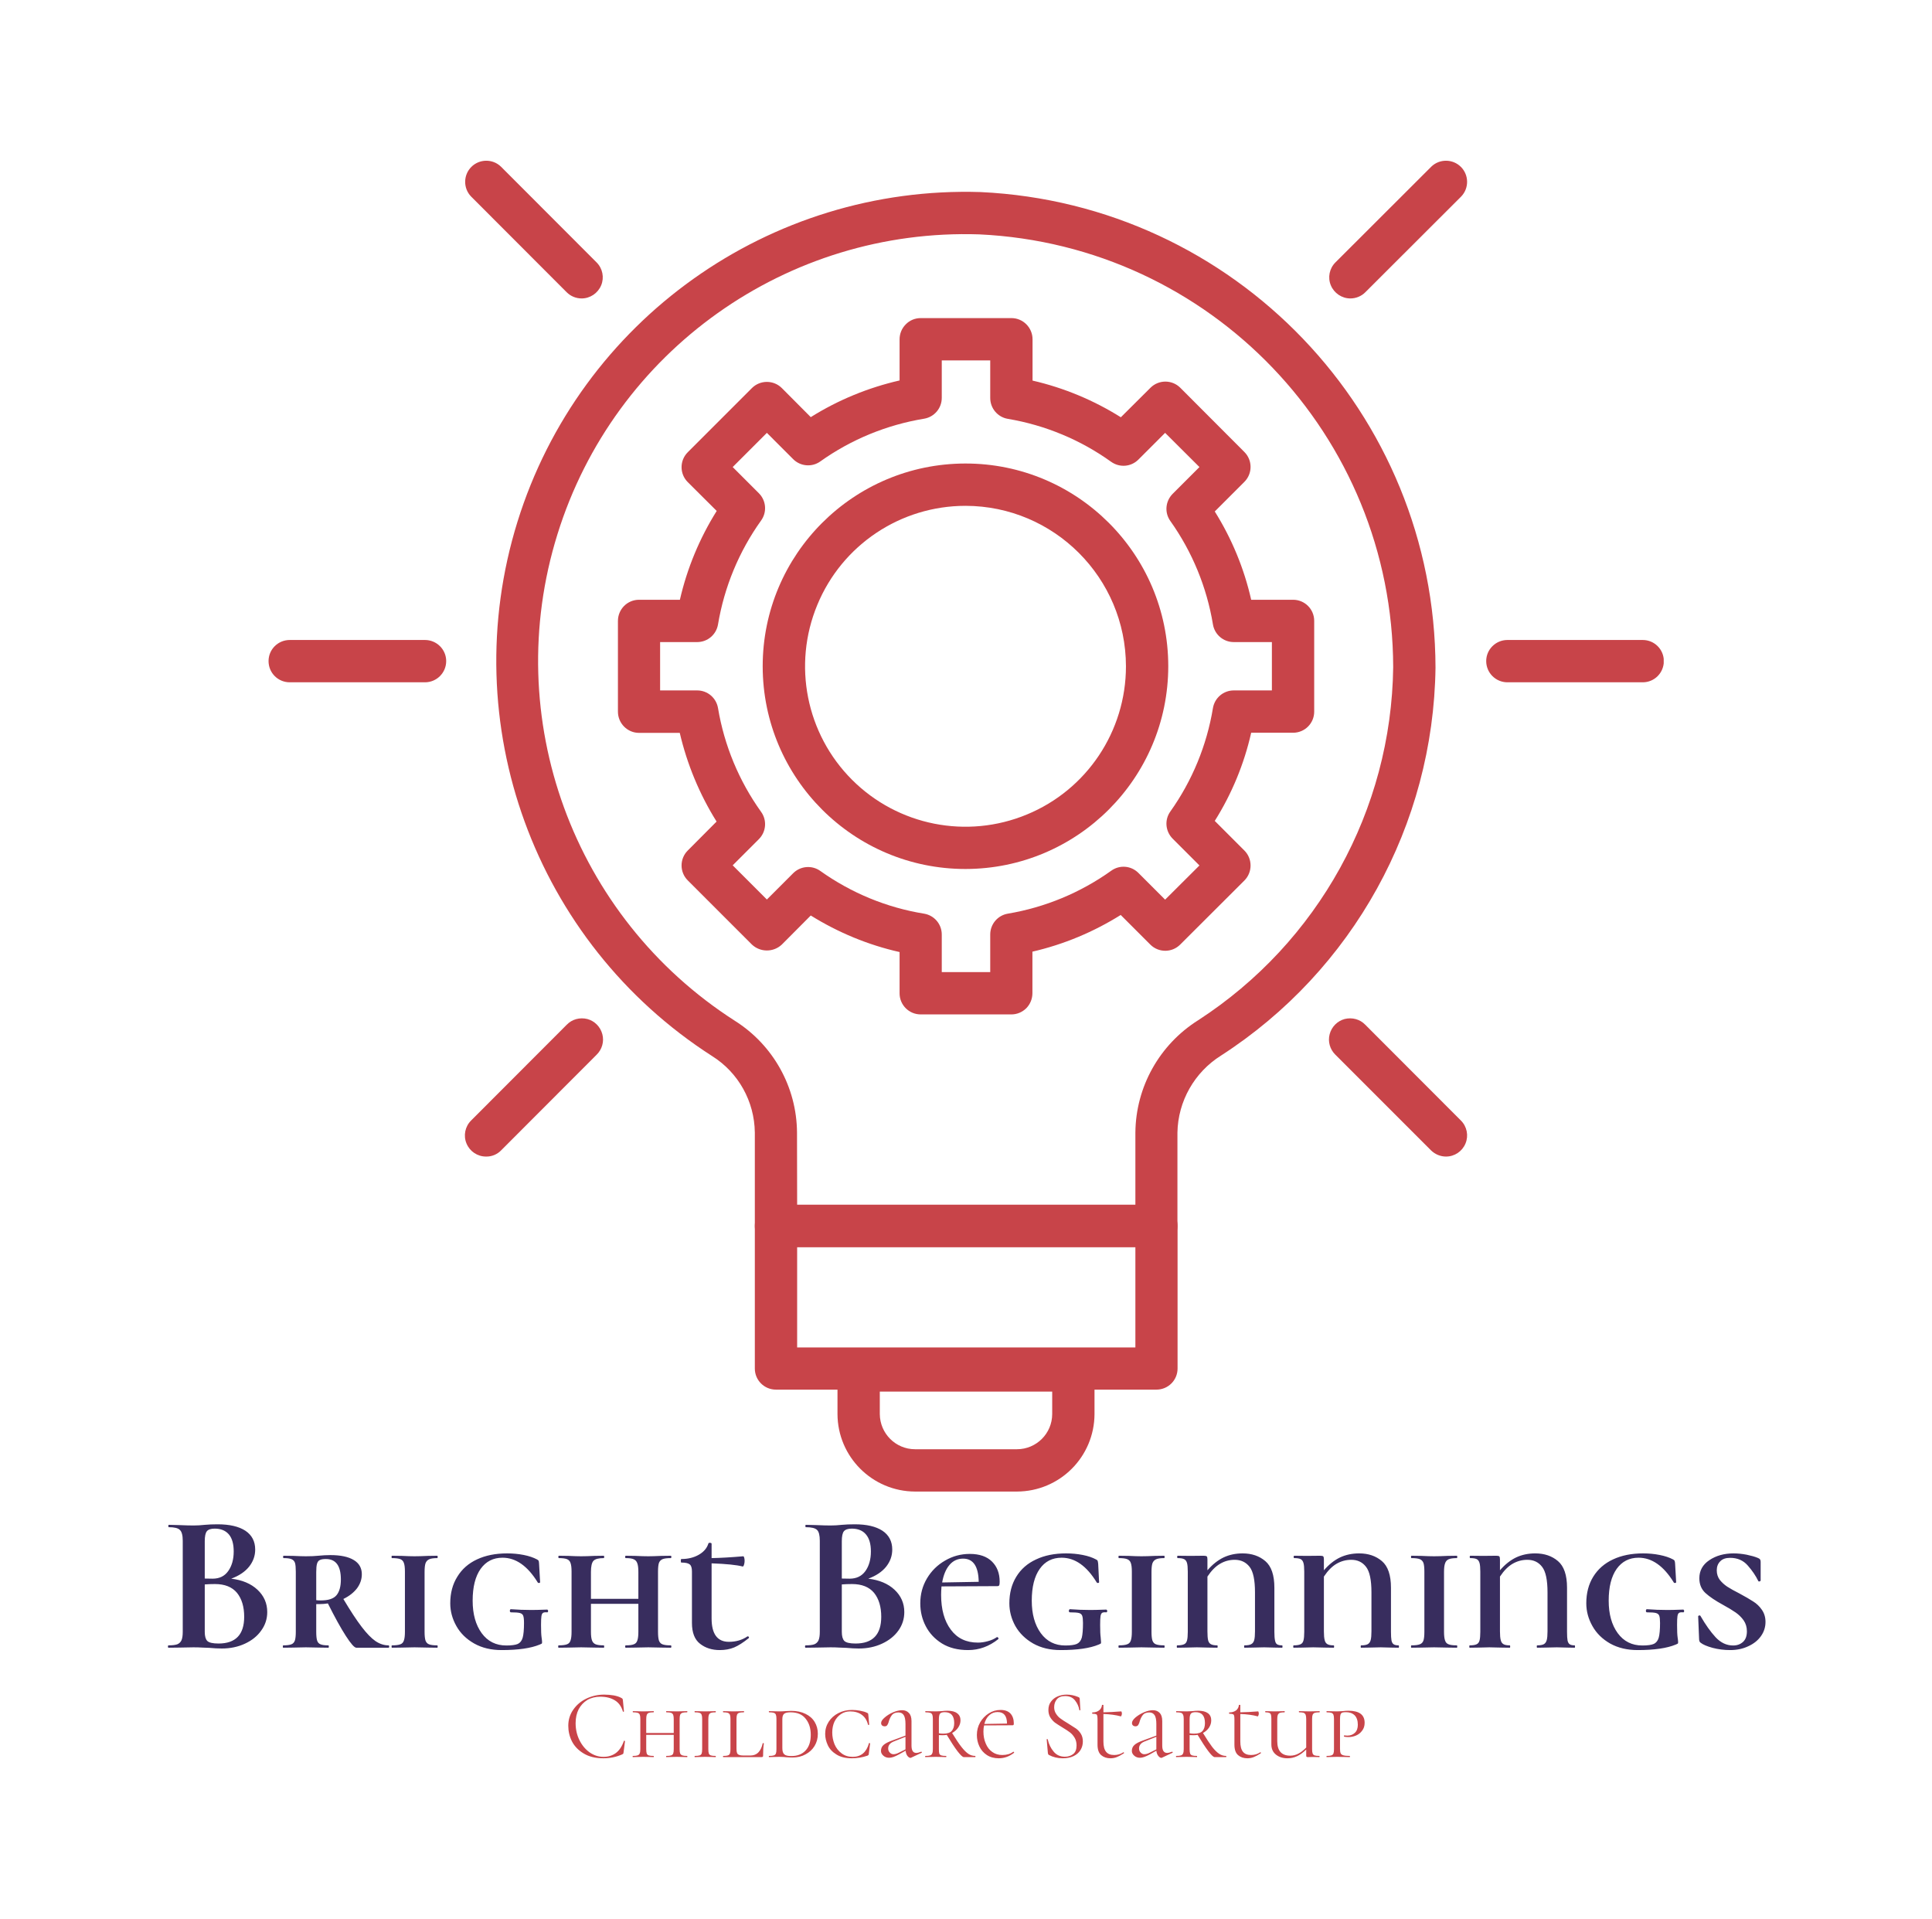 <svg xmlns="http://www.w3.org/2000/svg" version="1.1" xmlns:xlink="http://www.w3.org/1999/xlink" xmlns:svgjs="http://svgjs.dev/svgjs" viewBox="0 0 14.748 14.645"><g transform="matrix(1,0,0,1,1.225,11.635)"><g><path d=" M 0.74 0.499 Q 0.815 0.569 0.815 0.67 Q 0.815 0.748 0.769 0.811 Q 0.725 0.874 0.645 0.911 Q 0.566 0.948 0.468 0.948 Q 0.426 0.948 0.372 0.943 Q 0.351 0.942 0.32 0.941 Q 0.289 0.939 0.252 0.939 L 0.143 0.941 Q 0.113 0.942 0.061 0.942 Q 0.057 0.942 0.057 0.933 Q 0.057 0.924 0.061 0.924 Q 0.105 0.924 0.128 0.916 Q 0.15 0.907 0.16 0.886 Q 0.17 0.864 0.17 0.821 L 0.17 0.126 Q 0.17 0.063 0.148 0.043 Q 0.128 0.022 0.063 0.022 Q 0.06 0.022 0.06 0.013 Q 0.06 0.004 0.063 0.004 L 0.143 0.006 Q 0.211 0.009 0.252 0.009 Q 0.294 0.009 0.339 0.004 Q 0.354 0.003 0.384 0.001 Q 0.414 -1.1102230246251565e-16 0.436 -1.1102230246251565e-16 Q 0.573 -1.1102230246251565e-16 0.648 0.049 Q 0.723 0.099 0.723 0.193 Q 0.723 0.265 0.676 0.324 Q 0.629 0.382 0.54 0.415 Q 0.666 0.43 0.74 0.499 M 0.354 0.053 Q 0.338 0.073 0.338 0.129 L 0.338 0.414 L 0.398 0.415 Q 0.476 0.415 0.517 0.357 Q 0.559 0.298 0.559 0.207 Q 0.559 0.121 0.522 0.077 Q 0.484 0.033 0.414 0.033 Q 0.37 0.033 0.354 0.053 M 0.639 0.706 Q 0.639 0.591 0.584 0.523 Q 0.528 0.456 0.416 0.456 Q 0.372 0.456 0.338 0.459 L 0.338 0.821 Q 0.338 0.87 0.357 0.89 Q 0.377 0.91 0.443 0.91 Q 0.639 0.91 0.639 0.706 M 1.746 0.933 Q 1.746 0.942 1.741 0.942 L 1.495 0.942 Q 1.473 0.942 1.415 0.852 Q 1.357 0.762 1.278 0.604 Q 1.246 0.609 1.215 0.609 L 1.189 0.609 L 1.189 0.821 Q 1.189 0.867 1.196 0.888 Q 1.203 0.909 1.222 0.916 Q 1.24 0.924 1.282 0.924 Q 1.285 0.924 1.285 0.933 Q 1.285 0.942 1.282 0.942 Q 1.237 0.942 1.212 0.941 L 1.11 0.939 L 1.012 0.941 Q 0.985 0.942 0.937 0.942 Q 0.934 0.942 0.934 0.933 Q 0.934 0.924 0.937 0.924 Q 0.979 0.924 0.999 0.916 Q 1.018 0.909 1.026 0.887 Q 1.033 0.865 1.033 0.821 L 1.033 0.361 Q 1.033 0.316 1.027 0.295 Q 1.02 0.274 1 0.266 Q 0.981 0.258 0.94 0.258 Q 0.936 0.258 0.936 0.249 Q 0.936 0.24 0.94 0.24 L 1.014 0.241 Q 1.074 0.244 1.11 0.244 Q 1.138 0.244 1.162 0.243 Q 1.186 0.241 1.204 0.24 Q 1.254 0.235 1.297 0.235 Q 1.414 0.235 1.476 0.273 Q 1.537 0.31 1.537 0.381 Q 1.537 0.439 1.5 0.489 Q 1.462 0.538 1.396 0.57 Q 1.477 0.706 1.536 0.783 Q 1.594 0.859 1.642 0.892 Q 1.69 0.924 1.741 0.924 Q 1.746 0.924 1.746 0.933 M 1.225 0.581 Q 1.311 0.581 1.344 0.541 Q 1.377 0.501 1.377 0.421 Q 1.377 0.265 1.263 0.265 Q 1.231 0.265 1.216 0.273 Q 1.201 0.28 1.195 0.301 Q 1.189 0.321 1.189 0.364 L 1.189 0.579 Q 1.2 0.581 1.225 0.581 M 2.023 0.887 Q 2.031 0.909 2.05 0.916 Q 2.07 0.924 2.113 0.924 Q 2.116 0.924 2.116 0.933 Q 2.116 0.942 2.113 0.942 Q 2.067 0.942 2.041 0.941 L 1.939 0.939 L 1.842 0.941 Q 1.815 0.942 1.767 0.942 Q 1.764 0.942 1.764 0.933 Q 1.764 0.924 1.767 0.924 Q 1.81 0.924 1.831 0.916 Q 1.851 0.909 1.858 0.887 Q 1.866 0.865 1.866 0.821 L 1.866 0.361 Q 1.866 0.316 1.858 0.295 Q 1.851 0.274 1.831 0.266 Q 1.81 0.258 1.767 0.258 Q 1.764 0.258 1.764 0.249 Q 1.764 0.24 1.767 0.24 L 1.842 0.241 Q 1.902 0.244 1.939 0.244 Q 1.98 0.244 2.043 0.241 L 2.113 0.24 Q 2.116 0.24 2.116 0.249 Q 2.116 0.258 2.113 0.258 Q 2.071 0.258 2.051 0.267 Q 2.031 0.276 2.023 0.298 Q 2.016 0.319 2.016 0.364 L 2.016 0.821 Q 2.016 0.865 2.023 0.887 M 2.395 0.91 Q 2.305 0.859 2.259 0.777 Q 2.212 0.694 2.212 0.603 Q 2.212 0.486 2.266 0.4 Q 2.319 0.313 2.416 0.268 Q 2.514 0.222 2.646 0.222 Q 2.712 0.222 2.773 0.234 Q 2.833 0.246 2.874 0.268 Q 2.884 0.273 2.887 0.279 Q 2.889 0.285 2.89 0.301 L 2.898 0.442 Q 2.898 0.447 2.89 0.448 Q 2.881 0.448 2.88 0.444 Q 2.764 0.255 2.611 0.255 Q 2.505 0.255 2.444 0.34 Q 2.383 0.426 2.383 0.583 Q 2.383 0.736 2.452 0.831 Q 2.521 0.925 2.64 0.925 Q 2.7 0.925 2.728 0.913 Q 2.755 0.9 2.765 0.865 Q 2.775 0.829 2.775 0.753 Q 2.775 0.714 2.769 0.698 Q 2.763 0.682 2.743 0.677 Q 2.724 0.672 2.676 0.672 Q 2.667 0.672 2.667 0.66 Q 2.667 0.655 2.669 0.652 Q 2.671 0.648 2.674 0.648 Q 2.752 0.654 2.832 0.654 Q 2.868 0.654 2.952 0.651 Q 2.955 0.651 2.957 0.655 Q 2.959 0.658 2.959 0.661 Q 2.959 0.672 2.952 0.672 Q 2.929 0.67 2.92 0.676 Q 2.911 0.682 2.908 0.701 Q 2.905 0.72 2.905 0.768 Q 2.905 0.835 2.909 0.862 Q 2.913 0.889 2.913 0.9 Q 2.913 0.909 2.91 0.911 Q 2.907 0.913 2.895 0.918 Q 2.794 0.96 2.604 0.96 Q 2.484 0.96 2.395 0.91 M 3.9 0.933 Q 3.9 0.942 3.895 0.942 Q 3.849 0.942 3.823 0.941 L 3.724 0.939 L 3.624 0.941 Q 3.598 0.942 3.552 0.942 Q 3.547 0.942 3.547 0.933 Q 3.547 0.924 3.552 0.924 Q 3.594 0.924 3.613 0.916 Q 3.633 0.909 3.64 0.887 Q 3.648 0.865 3.648 0.821 L 3.648 0.607 L 3.286 0.607 L 3.286 0.821 Q 3.286 0.865 3.294 0.886 Q 3.301 0.907 3.322 0.916 Q 3.342 0.924 3.384 0.924 Q 3.387 0.924 3.387 0.933 Q 3.387 0.942 3.384 0.942 Q 3.337 0.942 3.312 0.941 L 3.211 0.939 L 3.114 0.941 Q 3.087 0.942 3.039 0.942 Q 3.036 0.942 3.036 0.933 Q 3.036 0.924 3.039 0.924 Q 3.082 0.924 3.103 0.916 Q 3.123 0.909 3.13 0.887 Q 3.138 0.865 3.138 0.821 L 3.138 0.361 Q 3.138 0.316 3.13 0.295 Q 3.123 0.274 3.103 0.266 Q 3.082 0.258 3.042 0.258 Q 3.037 0.258 3.037 0.249 Q 3.037 0.24 3.042 0.24 L 3.114 0.241 Q 3.174 0.244 3.211 0.244 Q 3.252 0.244 3.312 0.241 L 3.384 0.24 Q 3.387 0.24 3.387 0.249 Q 3.387 0.258 3.384 0.258 Q 3.324 0.258 3.305 0.279 Q 3.286 0.3 3.286 0.364 L 3.286 0.569 L 3.648 0.569 L 3.648 0.364 Q 3.648 0.319 3.64 0.298 Q 3.633 0.276 3.613 0.267 Q 3.594 0.258 3.552 0.258 Q 3.547 0.258 3.547 0.249 Q 3.547 0.24 3.552 0.24 L 3.624 0.241 Q 3.684 0.244 3.724 0.244 Q 3.76 0.244 3.823 0.241 L 3.895 0.24 Q 3.9 0.24 3.9 0.249 Q 3.9 0.258 3.895 0.258 Q 3.853 0.258 3.833 0.266 Q 3.813 0.274 3.805 0.295 Q 3.798 0.316 3.798 0.361 L 3.798 0.821 Q 3.798 0.865 3.805 0.887 Q 3.813 0.909 3.832 0.916 Q 3.852 0.924 3.895 0.924 Q 3.9 0.924 3.9 0.933 M 4.483 0.855 Q 4.489 0.855 4.492 0.861 Q 4.494 0.867 4.489 0.87 Q 4.428 0.919 4.379 0.94 Q 4.33 0.96 4.27 0.96 Q 4.18 0.96 4.119 0.912 Q 4.057 0.864 4.057 0.753 L 4.057 0.36 Q 4.057 0.319 4.04 0.306 Q 4.023 0.292 3.976 0.292 Q 3.972 0.292 3.972 0.279 Q 3.972 0.265 3.976 0.265 Q 4.053 0.265 4.11 0.232 Q 4.167 0.199 4.183 0.145 Q 4.186 0.141 4.192 0.141 Q 4.198 0.141 4.203 0.143 Q 4.207 0.145 4.207 0.148 L 4.207 0.258 Q 4.311 0.256 4.449 0.244 Q 4.453 0.244 4.456 0.255 Q 4.459 0.265 4.459 0.28 Q 4.459 0.295 4.454 0.31 Q 4.449 0.324 4.444 0.322 Q 4.374 0.304 4.207 0.298 L 4.207 0.718 Q 4.207 0.897 4.339 0.897 Q 4.42 0.897 4.48 0.856 L 4.483 0.855 M 5.603 0.499 Q 5.678 0.569 5.678 0.67 Q 5.678 0.748 5.633 0.811 Q 5.588 0.874 5.508 0.911 Q 5.429 0.948 5.331 0.948 Q 5.289 0.948 5.235 0.943 Q 5.214 0.942 5.183 0.941 Q 5.153 0.939 5.115 0.939 L 5.006 0.941 Q 4.976 0.942 4.925 0.942 Q 4.92 0.942 4.92 0.933 Q 4.92 0.924 4.925 0.924 Q 4.968 0.924 4.991 0.916 Q 5.013 0.907 5.023 0.886 Q 5.033 0.864 5.033 0.821 L 5.033 0.126 Q 5.033 0.063 5.012 0.043 Q 4.991 0.022 4.926 0.022 Q 4.923 0.022 4.923 0.013 Q 4.923 0.004 4.926 0.004 L 5.006 0.006 Q 5.075 0.009 5.115 0.009 Q 5.157 0.009 5.202 0.004 Q 5.217 0.003 5.247 0.001 Q 5.277 -1.1102230246251565e-16 5.3 -1.1102230246251565e-16 Q 5.436 -1.1102230246251565e-16 5.511 0.049 Q 5.586 0.099 5.586 0.193 Q 5.586 0.265 5.539 0.324 Q 5.492 0.382 5.403 0.415 Q 5.529 0.43 5.603 0.499 M 5.217 0.053 Q 5.201 0.073 5.201 0.129 L 5.201 0.414 L 5.261 0.415 Q 5.339 0.415 5.381 0.357 Q 5.423 0.298 5.423 0.207 Q 5.423 0.121 5.385 0.077 Q 5.348 0.033 5.277 0.033 Q 5.234 0.033 5.217 0.053 M 5.502 0.706 Q 5.502 0.591 5.447 0.523 Q 5.391 0.456 5.279 0.456 Q 5.235 0.456 5.201 0.459 L 5.201 0.821 Q 5.201 0.87 5.22 0.89 Q 5.24 0.91 5.306 0.91 Q 5.502 0.91 5.502 0.706 M 5.959 0.538 Q 5.959 0.705 6.033 0.804 Q 6.106 0.903 6.24 0.903 Q 6.277 0.903 6.316 0.892 Q 6.355 0.882 6.385 0.861 L 6.387 0.861 Q 6.391 0.861 6.395 0.866 Q 6.399 0.871 6.396 0.876 Q 6.291 0.96 6.165 0.96 Q 6.048 0.96 5.966 0.91 Q 5.884 0.859 5.842 0.778 Q 5.8 0.698 5.8 0.603 Q 5.8 0.499 5.851 0.413 Q 5.902 0.327 5.989 0.277 Q 6.076 0.226 6.178 0.226 Q 6.289 0.226 6.348 0.285 Q 6.406 0.343 6.406 0.438 Q 6.406 0.457 6.403 0.465 Q 6.399 0.472 6.388 0.472 L 5.962 0.474 Q 5.959 0.513 5.959 0.538 M 6.023 0.31 Q 5.982 0.358 5.967 0.444 L 6.246 0.439 Q 6.243 0.262 6.127 0.262 Q 6.064 0.262 6.023 0.31 M 6.662 0.91 Q 6.573 0.859 6.526 0.777 Q 6.48 0.694 6.48 0.603 Q 6.48 0.486 6.533 0.4 Q 6.586 0.313 6.684 0.268 Q 6.781 0.222 6.913 0.222 Q 6.979 0.222 7.04 0.234 Q 7.101 0.246 7.141 0.268 Q 7.152 0.273 7.154 0.279 Q 7.156 0.285 7.158 0.301 L 7.165 0.442 Q 7.165 0.447 7.157 0.448 Q 7.149 0.448 7.147 0.444 Q 7.032 0.255 6.879 0.255 Q 6.772 0.255 6.712 0.34 Q 6.651 0.426 6.651 0.583 Q 6.651 0.736 6.72 0.831 Q 6.789 0.925 6.907 0.925 Q 6.967 0.925 6.995 0.913 Q 7.023 0.9 7.033 0.865 Q 7.042 0.829 7.042 0.753 Q 7.042 0.714 7.036 0.698 Q 7.03 0.682 7.011 0.677 Q 6.991 0.672 6.943 0.672 Q 6.934 0.672 6.934 0.66 Q 6.934 0.655 6.937 0.652 Q 6.939 0.648 6.942 0.648 Q 7.02 0.654 7.099 0.654 Q 7.135 0.654 7.219 0.651 Q 7.222 0.651 7.225 0.655 Q 7.227 0.658 7.227 0.661 Q 7.227 0.672 7.219 0.672 Q 7.197 0.67 7.188 0.676 Q 7.179 0.682 7.176 0.701 Q 7.173 0.72 7.173 0.768 Q 7.173 0.835 7.177 0.862 Q 7.18 0.889 7.18 0.9 Q 7.18 0.909 7.177 0.911 Q 7.174 0.913 7.162 0.918 Q 7.062 0.96 6.871 0.96 Q 6.751 0.96 6.662 0.91 M 7.572 0.887 Q 7.58 0.909 7.599 0.916 Q 7.619 0.924 7.662 0.924 Q 7.665 0.924 7.665 0.933 Q 7.665 0.942 7.662 0.942 Q 7.616 0.942 7.59 0.941 L 7.488 0.939 L 7.391 0.941 Q 7.364 0.942 7.316 0.942 Q 7.313 0.942 7.313 0.933 Q 7.313 0.924 7.316 0.924 Q 7.359 0.924 7.379 0.916 Q 7.4 0.909 7.407 0.887 Q 7.415 0.865 7.415 0.821 L 7.415 0.361 Q 7.415 0.316 7.407 0.295 Q 7.4 0.274 7.379 0.266 Q 7.359 0.258 7.316 0.258 Q 7.313 0.258 7.313 0.249 Q 7.313 0.24 7.316 0.24 L 7.391 0.241 Q 7.451 0.244 7.488 0.244 Q 7.529 0.244 7.592 0.241 L 7.662 0.24 Q 7.665 0.24 7.665 0.249 Q 7.665 0.258 7.662 0.258 Q 7.62 0.258 7.6 0.267 Q 7.58 0.276 7.572 0.298 Q 7.565 0.319 7.565 0.364 L 7.565 0.821 Q 7.565 0.865 7.572 0.887 M 8.565 0.933 Q 8.565 0.942 8.562 0.942 Q 8.524 0.942 8.503 0.941 L 8.425 0.939 L 8.335 0.941 Q 8.313 0.942 8.275 0.942 Q 8.272 0.942 8.272 0.933 Q 8.272 0.924 8.275 0.924 Q 8.31 0.924 8.326 0.915 Q 8.343 0.906 8.349 0.884 Q 8.355 0.862 8.355 0.817 L 8.355 0.519 Q 8.355 0.378 8.314 0.325 Q 8.272 0.271 8.2 0.271 Q 8.14 0.271 8.089 0.301 Q 8.037 0.331 7.992 0.399 L 7.992 0.817 Q 7.992 0.862 7.997 0.884 Q 8.002 0.906 8.018 0.915 Q 8.034 0.924 8.067 0.924 Q 8.07 0.924 8.07 0.933 Q 8.07 0.942 8.067 0.942 Q 8.023 0.942 7.998 0.941 L 7.911 0.939 L 7.828 0.941 Q 7.804 0.942 7.761 0.942 Q 7.758 0.942 7.758 0.933 Q 7.758 0.924 7.761 0.924 Q 7.795 0.924 7.813 0.916 Q 7.83 0.909 7.836 0.887 Q 7.842 0.865 7.842 0.821 L 7.842 0.361 Q 7.842 0.316 7.836 0.295 Q 7.83 0.274 7.814 0.266 Q 7.798 0.258 7.765 0.258 Q 7.761 0.258 7.761 0.249 Q 7.761 0.24 7.765 0.24 L 7.863 0.241 L 7.963 0.24 Q 7.981 0.24 7.987 0.245 Q 7.992 0.25 7.992 0.268 L 7.992 0.351 Q 8.049 0.285 8.115 0.253 Q 8.181 0.222 8.26 0.222 Q 8.365 0.222 8.434 0.281 Q 8.503 0.34 8.503 0.484 L 8.503 0.821 Q 8.503 0.865 8.508 0.887 Q 8.512 0.909 8.524 0.916 Q 8.536 0.924 8.562 0.924 Q 8.565 0.924 8.565 0.933 M 9.454 0.933 Q 9.454 0.942 9.451 0.942 Q 9.414 0.942 9.393 0.941 L 9.315 0.939 L 9.225 0.941 Q 9.202 0.942 9.165 0.942 Q 9.162 0.942 9.162 0.933 Q 9.162 0.924 9.165 0.924 Q 9.199 0.924 9.216 0.915 Q 9.232 0.906 9.238 0.884 Q 9.244 0.862 9.244 0.817 L 9.244 0.519 Q 9.244 0.378 9.203 0.325 Q 9.162 0.271 9.09 0.271 Q 9.03 0.271 8.978 0.301 Q 8.926 0.331 8.881 0.399 L 8.881 0.817 Q 8.881 0.862 8.887 0.884 Q 8.892 0.906 8.908 0.915 Q 8.923 0.924 8.956 0.924 Q 8.959 0.924 8.959 0.933 Q 8.959 0.942 8.956 0.942 Q 8.913 0.942 8.887 0.941 L 8.8 0.939 L 8.718 0.941 Q 8.694 0.942 8.65 0.942 Q 8.647 0.942 8.647 0.933 Q 8.647 0.924 8.65 0.924 Q 8.685 0.924 8.702 0.916 Q 8.719 0.909 8.725 0.887 Q 8.731 0.865 8.731 0.821 L 8.731 0.361 Q 8.731 0.316 8.725 0.295 Q 8.719 0.274 8.704 0.266 Q 8.688 0.258 8.655 0.258 Q 8.65 0.258 8.65 0.249 Q 8.65 0.24 8.655 0.24 L 8.752 0.241 L 8.853 0.24 Q 8.871 0.24 8.876 0.245 Q 8.881 0.25 8.881 0.268 L 8.881 0.351 Q 8.938 0.285 9.004 0.253 Q 9.07 0.222 9.15 0.222 Q 9.255 0.222 9.324 0.281 Q 9.393 0.34 9.393 0.484 L 9.393 0.821 Q 9.393 0.865 9.397 0.887 Q 9.402 0.909 9.414 0.916 Q 9.426 0.924 9.451 0.924 Q 9.454 0.924 9.454 0.933 M 9.806 0.887 Q 9.813 0.909 9.833 0.916 Q 9.852 0.924 9.896 0.924 Q 9.899 0.924 9.899 0.933 Q 9.899 0.942 9.896 0.942 Q 9.849 0.942 9.824 0.941 L 9.722 0.939 L 9.624 0.941 Q 9.597 0.942 9.549 0.942 Q 9.546 0.942 9.546 0.933 Q 9.546 0.924 9.549 0.924 Q 9.593 0.924 9.613 0.916 Q 9.633 0.909 9.641 0.887 Q 9.648 0.865 9.648 0.821 L 9.648 0.361 Q 9.648 0.316 9.641 0.295 Q 9.633 0.274 9.613 0.266 Q 9.593 0.258 9.549 0.258 Q 9.546 0.258 9.546 0.249 Q 9.546 0.24 9.549 0.24 L 9.624 0.241 Q 9.684 0.244 9.722 0.244 Q 9.762 0.244 9.825 0.241 L 9.896 0.24 Q 9.899 0.24 9.899 0.249 Q 9.899 0.258 9.896 0.258 Q 9.854 0.258 9.833 0.267 Q 9.813 0.276 9.806 0.298 Q 9.798 0.319 9.798 0.364 L 9.798 0.821 Q 9.798 0.865 9.806 0.887 M 10.798 0.933 Q 10.798 0.942 10.795 0.942 Q 10.758 0.942 10.737 0.941 L 10.659 0.939 L 10.569 0.941 Q 10.546 0.942 10.509 0.942 Q 10.506 0.942 10.506 0.933 Q 10.506 0.924 10.509 0.924 Q 10.543 0.924 10.56 0.915 Q 10.576 0.906 10.582 0.884 Q 10.588 0.862 10.588 0.817 L 10.588 0.519 Q 10.588 0.378 10.547 0.325 Q 10.506 0.271 10.434 0.271 Q 10.374 0.271 10.322 0.301 Q 10.27 0.331 10.225 0.399 L 10.225 0.817 Q 10.225 0.862 10.231 0.884 Q 10.236 0.906 10.252 0.915 Q 10.267 0.924 10.3 0.924 Q 10.303 0.924 10.303 0.933 Q 10.303 0.942 10.3 0.942 Q 10.257 0.942 10.231 0.941 L 10.144 0.939 L 10.062 0.941 Q 10.038 0.942 9.994 0.942 Q 9.991 0.942 9.991 0.933 Q 9.991 0.924 9.994 0.924 Q 10.029 0.924 10.046 0.916 Q 10.063 0.909 10.069 0.887 Q 10.075 0.865 10.075 0.821 L 10.075 0.361 Q 10.075 0.316 10.069 0.295 Q 10.063 0.274 10.048 0.266 Q 10.032 0.258 9.999 0.258 Q 9.994 0.258 9.994 0.249 Q 9.994 0.24 9.999 0.24 L 10.096 0.241 L 10.197 0.24 Q 10.215 0.24 10.22 0.245 Q 10.225 0.25 10.225 0.268 L 10.225 0.351 Q 10.282 0.285 10.348 0.253 Q 10.414 0.222 10.494 0.222 Q 10.599 0.222 10.668 0.281 Q 10.737 0.34 10.737 0.484 L 10.737 0.821 Q 10.737 0.865 10.741 0.887 Q 10.746 0.909 10.758 0.916 Q 10.77 0.924 10.795 0.924 Q 10.798 0.924 10.798 0.933 M 11.066 0.91 Q 10.977 0.859 10.931 0.777 Q 10.884 0.694 10.884 0.603 Q 10.884 0.486 10.937 0.4 Q 10.991 0.313 11.088 0.268 Q 11.186 0.222 11.318 0.222 Q 11.384 0.222 11.444 0.234 Q 11.505 0.246 11.546 0.268 Q 11.556 0.273 11.558 0.279 Q 11.561 0.285 11.562 0.301 L 11.57 0.442 Q 11.57 0.447 11.561 0.448 Q 11.553 0.448 11.552 0.444 Q 11.436 0.255 11.283 0.255 Q 11.177 0.255 11.116 0.34 Q 11.055 0.426 11.055 0.583 Q 11.055 0.736 11.124 0.831 Q 11.193 0.925 11.312 0.925 Q 11.372 0.925 11.399 0.913 Q 11.427 0.9 11.437 0.865 Q 11.447 0.829 11.447 0.753 Q 11.447 0.714 11.441 0.698 Q 11.435 0.682 11.415 0.677 Q 11.396 0.672 11.348 0.672 Q 11.339 0.672 11.339 0.66 Q 11.339 0.655 11.341 0.652 Q 11.343 0.648 11.346 0.648 Q 11.424 0.654 11.504 0.654 Q 11.54 0.654 11.624 0.651 Q 11.627 0.651 11.629 0.655 Q 11.631 0.658 11.631 0.661 Q 11.631 0.672 11.624 0.672 Q 11.601 0.67 11.592 0.676 Q 11.583 0.682 11.58 0.701 Q 11.577 0.72 11.577 0.768 Q 11.577 0.835 11.581 0.862 Q 11.585 0.889 11.585 0.9 Q 11.585 0.909 11.582 0.911 Q 11.579 0.913 11.567 0.918 Q 11.466 0.96 11.276 0.96 Q 11.156 0.96 11.066 0.91 M 11.903 0.424 Q 11.927 0.454 11.96 0.476 Q 11.994 0.498 12.053 0.528 Q 12.12 0.564 12.158 0.589 Q 12.197 0.613 12.224 0.652 Q 12.252 0.692 12.252 0.745 Q 12.252 0.805 12.217 0.854 Q 12.182 0.903 12.12 0.931 Q 12.059 0.96 11.982 0.96 Q 11.913 0.96 11.848 0.943 Q 11.783 0.925 11.757 0.904 Q 11.745 0.897 11.745 0.873 L 11.738 0.703 Q 11.738 0.698 11.745 0.696 Q 11.753 0.694 11.756 0.7 Q 11.813 0.799 11.871 0.862 Q 11.93 0.925 12.005 0.925 Q 12.05 0.925 12.08 0.898 Q 12.11 0.871 12.11 0.817 Q 12.11 0.769 12.085 0.733 Q 12.06 0.698 12.024 0.673 Q 11.988 0.648 11.928 0.615 Q 11.84 0.567 11.793 0.524 Q 11.747 0.481 11.747 0.412 Q 11.747 0.325 11.823 0.274 Q 11.9 0.222 12.008 0.222 Q 12.056 0.222 12.108 0.232 Q 12.161 0.243 12.192 0.256 Q 12.206 0.261 12.21 0.268 Q 12.215 0.274 12.215 0.286 L 12.215 0.429 Q 12.215 0.433 12.207 0.436 Q 12.2 0.438 12.197 0.433 Q 12.168 0.373 12.117 0.315 Q 12.066 0.256 11.982 0.256 Q 11.931 0.256 11.906 0.283 Q 11.88 0.309 11.88 0.351 Q 11.88 0.393 11.903 0.424" fill="#382d5e" fill-rule="nonzero"></path></g><g><path d=" M 3.46 1.306 Q 3.497 1.313 3.519 1.326 Q 3.525 1.329 3.527 1.332 Q 3.529 1.336 3.53 1.344 L 3.538 1.428 Q 3.538 1.43 3.534 1.431 Q 3.531 1.431 3.53 1.429 Q 3.513 1.371 3.469 1.344 Q 3.424 1.316 3.358 1.316 Q 3.301 1.316 3.258 1.341 Q 3.216 1.367 3.192 1.412 Q 3.169 1.458 3.169 1.518 Q 3.169 1.588 3.198 1.647 Q 3.227 1.706 3.276 1.741 Q 3.325 1.775 3.382 1.775 Q 3.436 1.775 3.476 1.746 Q 3.516 1.716 3.537 1.655 Q 3.537 1.652 3.54 1.652 Q 3.542 1.652 3.544 1.653 Q 3.546 1.654 3.546 1.655 L 3.535 1.74 Q 3.534 1.749 3.532 1.752 Q 3.53 1.754 3.523 1.757 Q 3.456 1.786 3.381 1.786 Q 3.291 1.786 3.23 1.749 Q 3.17 1.713 3.141 1.657 Q 3.113 1.601 3.113 1.538 Q 3.113 1.469 3.151 1.415 Q 3.189 1.36 3.252 1.33 Q 3.315 1.3 3.387 1.3 Q 3.423 1.3 3.46 1.306 M 4.022 1.772 Q 4.022 1.777 4.02 1.777 Q 3.999 1.777 3.986 1.776 L 3.941 1.775 L 3.895 1.776 Q 3.883 1.777 3.862 1.777 Q 3.86 1.777 3.86 1.772 Q 3.86 1.768 3.862 1.768 Q 3.887 1.768 3.898 1.764 Q 3.91 1.76 3.914 1.749 Q 3.918 1.739 3.918 1.716 L 3.918 1.607 L 3.708 1.607 L 3.708 1.716 Q 3.708 1.739 3.712 1.75 Q 3.716 1.76 3.727 1.764 Q 3.739 1.768 3.764 1.768 Q 3.766 1.768 3.766 1.772 Q 3.766 1.777 3.764 1.777 Q 3.743 1.777 3.731 1.776 L 3.685 1.775 L 3.64 1.776 Q 3.628 1.777 3.606 1.777 Q 3.604 1.777 3.604 1.772 Q 3.604 1.768 3.606 1.768 Q 3.631 1.768 3.642 1.764 Q 3.654 1.76 3.658 1.749 Q 3.663 1.739 3.663 1.716 L 3.663 1.486 Q 3.663 1.464 3.659 1.454 Q 3.655 1.443 3.643 1.439 Q 3.631 1.435 3.607 1.435 Q 3.605 1.435 3.605 1.43 Q 3.605 1.426 3.607 1.426 L 3.64 1.427 Q 3.669 1.428 3.685 1.428 Q 3.703 1.428 3.732 1.427 L 3.764 1.426 Q 3.766 1.426 3.766 1.43 Q 3.766 1.435 3.764 1.435 Q 3.74 1.435 3.728 1.439 Q 3.716 1.444 3.712 1.455 Q 3.708 1.466 3.708 1.488 L 3.708 1.593 L 3.918 1.593 L 3.918 1.488 Q 3.918 1.466 3.914 1.455 Q 3.91 1.444 3.898 1.439 Q 3.886 1.435 3.862 1.435 Q 3.86 1.435 3.86 1.43 Q 3.86 1.426 3.862 1.426 L 3.895 1.427 Q 3.922 1.428 3.941 1.428 Q 3.958 1.428 3.986 1.427 L 4.02 1.426 Q 4.022 1.426 4.022 1.43 Q 4.022 1.435 4.02 1.435 Q 3.995 1.435 3.984 1.439 Q 3.972 1.443 3.967 1.454 Q 3.963 1.464 3.963 1.486 L 3.963 1.716 Q 3.963 1.739 3.967 1.749 Q 3.972 1.76 3.984 1.764 Q 3.995 1.768 4.02 1.768 Q 4.022 1.768 4.022 1.772 M 4.186 1.75 Q 4.19 1.76 4.201 1.764 Q 4.212 1.768 4.238 1.768 Q 4.239 1.768 4.239 1.772 Q 4.239 1.777 4.238 1.777 Q 4.217 1.777 4.205 1.776 L 4.158 1.775 L 4.113 1.776 Q 4.101 1.777 4.079 1.777 Q 4.077 1.777 4.077 1.772 Q 4.077 1.768 4.079 1.768 Q 4.104 1.768 4.116 1.764 Q 4.127 1.76 4.131 1.75 Q 4.135 1.739 4.135 1.716 L 4.135 1.486 Q 4.135 1.464 4.131 1.454 Q 4.127 1.443 4.115 1.439 Q 4.104 1.435 4.079 1.435 Q 4.077 1.435 4.077 1.43 Q 4.077 1.426 4.079 1.426 L 4.113 1.427 Q 4.14 1.428 4.158 1.428 Q 4.177 1.428 4.206 1.427 L 4.238 1.426 Q 4.239 1.426 4.239 1.43 Q 4.239 1.435 4.238 1.435 Q 4.214 1.435 4.202 1.439 Q 4.19 1.444 4.186 1.455 Q 4.182 1.466 4.182 1.488 L 4.182 1.716 Q 4.182 1.739 4.186 1.75 M 4.397 1.713 Q 4.397 1.735 4.401 1.745 Q 4.405 1.756 4.417 1.76 Q 4.429 1.765 4.452 1.765 L 4.501 1.765 Q 4.541 1.765 4.565 1.74 Q 4.588 1.715 4.597 1.672 Q 4.597 1.67 4.6 1.67 Q 4.602 1.67 4.604 1.671 Q 4.606 1.672 4.606 1.673 Q 4.6 1.708 4.6 1.766 Q 4.6 1.772 4.598 1.774 Q 4.595 1.777 4.589 1.777 L 4.296 1.777 Q 4.294 1.777 4.294 1.772 Q 4.294 1.768 4.296 1.768 Q 4.321 1.768 4.332 1.764 Q 4.343 1.76 4.347 1.749 Q 4.351 1.739 4.351 1.716 L 4.351 1.486 Q 4.351 1.464 4.347 1.454 Q 4.342 1.443 4.331 1.439 Q 4.32 1.435 4.296 1.435 Q 4.294 1.435 4.294 1.43 Q 4.294 1.426 4.296 1.426 L 4.33 1.427 Q 4.358 1.428 4.374 1.428 Q 4.393 1.428 4.421 1.427 L 4.453 1.426 Q 4.455 1.426 4.455 1.43 Q 4.455 1.435 4.453 1.435 Q 4.428 1.435 4.417 1.439 Q 4.405 1.443 4.401 1.454 Q 4.397 1.465 4.397 1.487 L 4.397 1.713 M 4.777 1.778 Q 4.768 1.777 4.755 1.776 Q 4.741 1.775 4.724 1.775 L 4.68 1.776 Q 4.667 1.777 4.645 1.777 Q 4.644 1.777 4.644 1.772 Q 4.644 1.768 4.645 1.768 Q 4.671 1.768 4.682 1.764 Q 4.694 1.76 4.698 1.749 Q 4.702 1.739 4.702 1.716 L 4.702 1.486 Q 4.702 1.464 4.698 1.454 Q 4.694 1.443 4.682 1.439 Q 4.671 1.435 4.646 1.435 Q 4.644 1.435 4.644 1.43 Q 4.644 1.426 4.646 1.426 L 4.68 1.427 Q 4.708 1.428 4.724 1.428 Q 4.747 1.428 4.77 1.426 Q 4.8 1.424 4.815 1.424 Q 4.878 1.424 4.924 1.447 Q 4.97 1.469 4.994 1.509 Q 5.018 1.549 5.018 1.599 Q 5.018 1.651 4.993 1.692 Q 4.968 1.733 4.924 1.756 Q 4.881 1.78 4.824 1.78 Q 4.803 1.78 4.777 1.778 M 4.924 1.727 Q 4.964 1.685 4.964 1.607 Q 4.964 1.532 4.925 1.484 Q 4.887 1.435 4.809 1.435 Q 4.775 1.435 4.761 1.446 Q 4.747 1.457 4.747 1.488 L 4.747 1.708 Q 4.747 1.742 4.761 1.755 Q 4.775 1.769 4.815 1.769 Q 4.885 1.769 4.924 1.727 M 5.341 1.423 Q 5.374 1.429 5.394 1.439 Q 5.399 1.441 5.401 1.443 Q 5.402 1.445 5.403 1.451 L 5.41 1.528 Q 5.41 1.531 5.406 1.532 Q 5.402 1.532 5.401 1.529 Q 5.388 1.478 5.352 1.453 Q 5.317 1.428 5.264 1.428 Q 5.225 1.428 5.194 1.449 Q 5.163 1.47 5.145 1.506 Q 5.128 1.543 5.128 1.589 Q 5.128 1.635 5.145 1.678 Q 5.163 1.721 5.199 1.748 Q 5.234 1.775 5.284 1.775 Q 5.379 1.775 5.408 1.672 Q 5.408 1.669 5.412 1.669 Q 5.413 1.669 5.415 1.671 Q 5.417 1.672 5.417 1.673 L 5.407 1.752 Q 5.407 1.758 5.405 1.76 Q 5.404 1.762 5.397 1.766 Q 5.339 1.786 5.277 1.786 Q 5.206 1.786 5.16 1.757 Q 5.114 1.729 5.094 1.686 Q 5.074 1.643 5.074 1.6 Q 5.074 1.549 5.101 1.507 Q 5.128 1.465 5.175 1.441 Q 5.222 1.417 5.28 1.417 Q 5.308 1.417 5.341 1.423 M 5.808 1.736 Q 5.811 1.736 5.812 1.739 Q 5.813 1.742 5.81 1.744 L 5.731 1.781 Q 5.728 1.783 5.726 1.783 Q 5.714 1.783 5.702 1.768 Q 5.691 1.754 5.688 1.728 L 5.638 1.756 Q 5.612 1.77 5.595 1.776 Q 5.577 1.782 5.562 1.782 Q 5.536 1.782 5.518 1.766 Q 5.5 1.75 5.5 1.73 Q 5.5 1.702 5.519 1.685 Q 5.538 1.667 5.589 1.649 L 5.687 1.613 L 5.687 1.524 Q 5.687 1.478 5.674 1.457 Q 5.661 1.436 5.633 1.436 Q 5.598 1.436 5.582 1.458 Q 5.566 1.479 5.557 1.514 Q 5.553 1.526 5.547 1.534 Q 5.541 1.542 5.528 1.542 Q 5.516 1.542 5.508 1.535 Q 5.501 1.528 5.501 1.517 Q 5.501 1.498 5.528 1.475 Q 5.554 1.452 5.592 1.435 Q 5.631 1.419 5.661 1.419 Q 5.694 1.419 5.713 1.44 Q 5.733 1.46 5.733 1.502 L 5.733 1.689 Q 5.733 1.745 5.769 1.745 Q 5.784 1.745 5.806 1.736 L 5.808 1.736 M 5.687 1.718 L 5.687 1.715 L 5.687 1.622 L 5.604 1.655 Q 5.577 1.665 5.566 1.679 Q 5.555 1.692 5.555 1.711 Q 5.555 1.73 5.567 1.742 Q 5.579 1.755 5.595 1.755 Q 5.613 1.755 5.635 1.744 L 5.687 1.718 M 6.221 1.772 Q 6.221 1.777 6.22 1.777 L 6.132 1.777 Q 6.119 1.777 6.084 1.732 Q 6.05 1.687 6.002 1.607 Q 5.988 1.61 5.97 1.61 Q 5.951 1.61 5.942 1.609 L 5.942 1.716 Q 5.942 1.739 5.945 1.75 Q 5.949 1.76 5.96 1.764 Q 5.972 1.768 5.997 1.768 Q 5.999 1.768 5.999 1.772 Q 5.999 1.777 5.997 1.777 Q 5.976 1.777 5.965 1.776 L 5.918 1.775 L 5.873 1.776 Q 5.861 1.777 5.839 1.777 Q 5.837 1.777 5.837 1.772 Q 5.837 1.768 5.839 1.768 Q 5.864 1.768 5.875 1.764 Q 5.887 1.76 5.891 1.749 Q 5.896 1.739 5.896 1.716 L 5.896 1.486 Q 5.896 1.464 5.892 1.454 Q 5.888 1.443 5.876 1.439 Q 5.864 1.435 5.84 1.435 Q 5.838 1.435 5.838 1.43 Q 5.838 1.426 5.84 1.426 L 5.874 1.427 Q 5.901 1.428 5.918 1.428 Q 5.931 1.428 5.943 1.427 Q 5.954 1.427 5.963 1.426 Q 5.986 1.423 6.007 1.423 Q 6.056 1.423 6.081 1.442 Q 6.107 1.461 6.107 1.496 Q 6.107 1.526 6.089 1.552 Q 6.072 1.577 6.043 1.593 Q 6.085 1.662 6.114 1.699 Q 6.143 1.736 6.167 1.752 Q 6.191 1.768 6.22 1.768 Q 6.221 1.768 6.221 1.772 M 5.975 1.598 Q 6.022 1.598 6.04 1.577 Q 6.059 1.556 6.059 1.517 Q 6.059 1.434 5.987 1.434 Q 5.959 1.434 5.95 1.446 Q 5.942 1.458 5.942 1.488 L 5.942 1.595 Q 5.955 1.598 5.975 1.598 M 6.511 1.736 Q 6.513 1.736 6.515 1.739 Q 6.517 1.742 6.516 1.744 Q 6.462 1.786 6.399 1.786 Q 6.346 1.786 6.308 1.761 Q 6.27 1.736 6.251 1.695 Q 6.232 1.655 6.232 1.608 Q 6.232 1.556 6.257 1.512 Q 6.282 1.469 6.323 1.443 Q 6.364 1.417 6.413 1.417 Q 6.463 1.417 6.489 1.445 Q 6.514 1.473 6.514 1.52 Q 6.514 1.528 6.512 1.531 Q 6.51 1.534 6.505 1.534 L 6.287 1.535 Q 6.282 1.556 6.282 1.582 Q 6.282 1.633 6.3 1.674 Q 6.317 1.715 6.35 1.738 Q 6.382 1.761 6.426 1.761 Q 6.477 1.761 6.51 1.736 L 6.511 1.736 M 6.327 1.457 Q 6.3 1.481 6.289 1.524 L 6.462 1.521 Q 6.462 1.478 6.444 1.455 Q 6.426 1.433 6.39 1.433 Q 6.354 1.433 6.327 1.457 M 6.837 1.447 Q 6.851 1.469 6.871 1.483 Q 6.891 1.498 6.928 1.52 Q 6.967 1.544 6.989 1.559 Q 7.011 1.575 7.026 1.599 Q 7.041 1.624 7.041 1.657 Q 7.041 1.694 7.023 1.723 Q 7.005 1.752 6.971 1.769 Q 6.936 1.786 6.887 1.786 Q 6.829 1.786 6.781 1.76 Q 6.777 1.757 6.776 1.754 Q 6.775 1.751 6.774 1.745 L 6.765 1.643 Q 6.764 1.64 6.768 1.639 Q 6.772 1.639 6.773 1.642 Q 6.785 1.696 6.818 1.735 Q 6.85 1.774 6.904 1.774 Q 6.942 1.774 6.968 1.753 Q 6.993 1.733 6.993 1.688 Q 6.993 1.654 6.978 1.629 Q 6.963 1.604 6.942 1.588 Q 6.921 1.572 6.884 1.55 Q 6.848 1.528 6.827 1.513 Q 6.807 1.497 6.792 1.473 Q 6.778 1.449 6.778 1.417 Q 6.778 1.379 6.798 1.353 Q 6.818 1.326 6.85 1.313 Q 6.882 1.3 6.918 1.3 Q 6.962 1.3 7.005 1.318 Q 7.017 1.322 7.017 1.331 L 7.022 1.417 Q 7.022 1.42 7.018 1.42 Q 7.014 1.42 7.014 1.417 Q 7.008 1.378 6.981 1.344 Q 6.955 1.311 6.906 1.311 Q 6.864 1.311 6.843 1.335 Q 6.822 1.36 6.822 1.396 Q 6.822 1.425 6.837 1.447 M 7.351 1.74 Q 7.353 1.74 7.355 1.743 Q 7.356 1.747 7.354 1.748 Q 7.323 1.768 7.3 1.777 Q 7.277 1.786 7.252 1.786 Q 7.209 1.786 7.181 1.762 Q 7.153 1.738 7.153 1.682 L 7.153 1.486 Q 7.153 1.467 7.15 1.459 Q 7.148 1.451 7.14 1.449 Q 7.132 1.446 7.114 1.446 Q 7.112 1.446 7.112 1.441 Q 7.112 1.436 7.114 1.436 Q 7.144 1.436 7.164 1.421 Q 7.185 1.405 7.187 1.38 Q 7.187 1.378 7.192 1.378 Q 7.198 1.378 7.198 1.38 L 7.198 1.435 Q 7.259 1.434 7.334 1.428 Q 7.336 1.428 7.337 1.433 Q 7.339 1.437 7.339 1.445 Q 7.339 1.451 7.336 1.459 Q 7.334 1.466 7.331 1.466 Q 7.272 1.45 7.198 1.448 L 7.198 1.658 Q 7.198 1.711 7.218 1.736 Q 7.238 1.761 7.28 1.761 Q 7.319 1.761 7.349 1.741 L 7.351 1.74 M 7.722 1.736 Q 7.725 1.736 7.727 1.739 Q 7.728 1.742 7.725 1.744 L 7.646 1.781 Q 7.643 1.783 7.641 1.783 Q 7.629 1.783 7.617 1.768 Q 7.605 1.754 7.602 1.728 L 7.553 1.756 Q 7.527 1.77 7.509 1.776 Q 7.492 1.782 7.477 1.782 Q 7.451 1.782 7.433 1.766 Q 7.415 1.75 7.415 1.73 Q 7.415 1.702 7.434 1.685 Q 7.452 1.667 7.503 1.649 L 7.602 1.613 L 7.602 1.524 Q 7.602 1.478 7.589 1.457 Q 7.575 1.436 7.548 1.436 Q 7.513 1.436 7.497 1.458 Q 7.481 1.479 7.472 1.514 Q 7.468 1.526 7.462 1.534 Q 7.455 1.542 7.443 1.542 Q 7.431 1.542 7.423 1.535 Q 7.416 1.528 7.416 1.517 Q 7.416 1.498 7.442 1.475 Q 7.469 1.452 7.507 1.435 Q 7.545 1.419 7.576 1.419 Q 7.608 1.419 7.628 1.44 Q 7.647 1.46 7.647 1.502 L 7.647 1.689 Q 7.647 1.745 7.684 1.745 Q 7.699 1.745 7.721 1.736 L 7.722 1.736 M 7.602 1.718 L 7.602 1.715 L 7.602 1.622 L 7.519 1.655 Q 7.491 1.665 7.481 1.679 Q 7.47 1.692 7.47 1.711 Q 7.47 1.73 7.482 1.742 Q 7.494 1.755 7.51 1.755 Q 7.528 1.755 7.55 1.744 L 7.602 1.718 M 8.136 1.772 Q 8.136 1.777 8.135 1.777 L 8.047 1.777 Q 8.033 1.777 7.999 1.732 Q 7.965 1.687 7.917 1.607 Q 7.903 1.61 7.885 1.61 Q 7.866 1.61 7.856 1.609 L 7.856 1.716 Q 7.856 1.739 7.86 1.75 Q 7.864 1.76 7.875 1.764 Q 7.886 1.768 7.912 1.768 Q 7.913 1.768 7.913 1.772 Q 7.913 1.777 7.912 1.777 Q 7.891 1.777 7.88 1.776 L 7.832 1.775 L 7.788 1.776 Q 7.775 1.777 7.754 1.777 Q 7.752 1.777 7.752 1.772 Q 7.752 1.768 7.754 1.768 Q 7.778 1.768 7.79 1.764 Q 7.802 1.76 7.806 1.749 Q 7.811 1.739 7.811 1.716 L 7.811 1.486 Q 7.811 1.464 7.806 1.454 Q 7.802 1.443 7.791 1.439 Q 7.779 1.435 7.754 1.435 Q 7.753 1.435 7.753 1.43 Q 7.753 1.426 7.754 1.426 L 7.789 1.427 Q 7.816 1.428 7.832 1.428 Q 7.846 1.428 7.857 1.427 Q 7.869 1.427 7.877 1.426 Q 7.901 1.423 7.922 1.423 Q 7.97 1.423 7.996 1.442 Q 8.021 1.461 8.021 1.496 Q 8.021 1.526 8.004 1.552 Q 7.987 1.577 7.958 1.593 Q 8 1.662 8.028 1.699 Q 8.057 1.736 8.082 1.752 Q 8.106 1.768 8.135 1.768 Q 8.136 1.768 8.136 1.772 M 7.89 1.598 Q 7.937 1.598 7.955 1.577 Q 7.973 1.556 7.973 1.517 Q 7.973 1.434 7.902 1.434 Q 7.874 1.434 7.865 1.446 Q 7.856 1.458 7.856 1.488 L 7.856 1.595 Q 7.87 1.598 7.89 1.598 M 8.396 1.74 Q 8.398 1.74 8.4 1.743 Q 8.401 1.747 8.399 1.748 Q 8.368 1.768 8.345 1.777 Q 8.322 1.786 8.297 1.786 Q 8.254 1.786 8.226 1.762 Q 8.198 1.738 8.198 1.682 L 8.198 1.486 Q 8.198 1.467 8.195 1.459 Q 8.193 1.451 8.185 1.449 Q 8.177 1.446 8.159 1.446 Q 8.157 1.446 8.157 1.441 Q 8.157 1.436 8.159 1.436 Q 8.189 1.436 8.21 1.421 Q 8.23 1.405 8.232 1.38 Q 8.232 1.378 8.237 1.378 Q 8.243 1.378 8.243 1.38 L 8.243 1.435 Q 8.304 1.434 8.379 1.428 Q 8.381 1.428 8.382 1.433 Q 8.384 1.437 8.384 1.445 Q 8.384 1.451 8.381 1.459 Q 8.379 1.466 8.376 1.466 Q 8.317 1.45 8.243 1.448 L 8.243 1.658 Q 8.243 1.711 8.263 1.736 Q 8.283 1.761 8.325 1.761 Q 8.364 1.761 8.394 1.741 L 8.396 1.74 M 8.849 1.43 Q 8.849 1.435 8.848 1.435 Q 8.823 1.435 8.811 1.439 Q 8.8 1.443 8.795 1.454 Q 8.791 1.464 8.791 1.486 L 8.791 1.716 Q 8.791 1.739 8.795 1.749 Q 8.799 1.76 8.81 1.764 Q 8.822 1.768 8.846 1.768 Q 8.848 1.768 8.848 1.772 Q 8.848 1.777 8.846 1.777 L 8.797 1.776 L 8.759 1.777 Q 8.75 1.777 8.748 1.774 Q 8.746 1.772 8.746 1.762 L 8.746 1.719 Q 8.711 1.754 8.676 1.77 Q 8.642 1.786 8.603 1.786 Q 8.55 1.786 8.515 1.758 Q 8.48 1.73 8.48 1.68 L 8.48 1.486 Q 8.48 1.464 8.477 1.454 Q 8.474 1.443 8.464 1.439 Q 8.455 1.435 8.435 1.435 Q 8.433 1.435 8.433 1.43 Q 8.433 1.426 8.435 1.426 L 8.464 1.427 Q 8.489 1.428 8.503 1.428 Q 8.522 1.428 8.55 1.427 L 8.581 1.426 Q 8.582 1.426 8.582 1.43 Q 8.582 1.435 8.581 1.435 Q 8.557 1.435 8.545 1.439 Q 8.534 1.444 8.529 1.455 Q 8.525 1.466 8.525 1.488 L 8.525 1.655 Q 8.525 1.766 8.624 1.766 Q 8.657 1.766 8.685 1.751 Q 8.714 1.737 8.746 1.704 L 8.746 1.488 Q 8.746 1.466 8.742 1.455 Q 8.738 1.444 8.727 1.439 Q 8.716 1.435 8.692 1.435 Q 8.69 1.435 8.69 1.43 Q 8.69 1.426 8.692 1.426 L 8.725 1.427 Q 8.753 1.428 8.771 1.428 Q 8.786 1.428 8.815 1.427 L 8.848 1.426 Q 8.849 1.426 8.849 1.43 M 9.009 1.748 Q 9.014 1.759 9.029 1.763 Q 9.045 1.768 9.078 1.768 Q 9.08 1.768 9.08 1.772 Q 9.08 1.777 9.078 1.777 Q 9.051 1.777 9.037 1.776 L 8.981 1.775 L 8.937 1.776 Q 8.924 1.777 8.902 1.777 Q 8.901 1.777 8.901 1.772 Q 8.901 1.768 8.902 1.768 Q 8.927 1.768 8.938 1.764 Q 8.95 1.76 8.954 1.749 Q 8.958 1.739 8.958 1.716 L 8.958 1.486 Q 8.958 1.464 8.954 1.454 Q 8.95 1.443 8.938 1.439 Q 8.926 1.435 8.902 1.435 Q 8.901 1.435 8.901 1.43 Q 8.901 1.426 8.902 1.426 L 8.936 1.427 Q 8.965 1.428 8.98 1.428 Q 8.993 1.428 9.005 1.427 Q 9.016 1.427 9.025 1.426 Q 9.048 1.423 9.068 1.423 Q 9.192 1.423 9.192 1.515 Q 9.192 1.551 9.173 1.575 Q 9.155 1.6 9.127 1.612 Q 9.099 1.624 9.069 1.624 Q 9.049 1.624 9.036 1.621 Q 9.034 1.621 9.034 1.617 Q 9.034 1.611 9.038 1.611 Q 9.049 1.613 9.061 1.613 Q 9.094 1.613 9.117 1.592 Q 9.14 1.571 9.14 1.53 Q 9.14 1.483 9.116 1.458 Q 9.091 1.434 9.05 1.434 Q 9.031 1.434 9.022 1.437 Q 9.013 1.44 9.008 1.451 Q 9.004 1.462 9.004 1.488 L 9.004 1.713 Q 9.004 1.737 9.009 1.748" fill="#c84449" fill-rule="nonzero"></path></g><g clip-path="url(#SvgjsClipPath1002)"><g clip-path="url(#SvgjsClipPath100057a9d77b-f515-4ef1-97a9-a151b628b4b8)"><path d=" M 7.603 -2.116 L 4.698 -2.116 C 4.609 -2.116 4.537 -2.188 4.537 -2.277 L 4.537 -2.991 C 4.534 -3.228 4.412 -3.448 4.211 -3.574 C 2.855 -4.444 2.247 -6.113 2.725 -7.652 C 3.203 -9.19 4.65 -10.22 6.26 -10.169 C 8.201 -10.078 9.729 -8.48 9.733 -6.538 C 9.717 -5.339 9.103 -4.228 8.096 -3.578 C 7.893 -3.451 7.767 -3.229 7.763 -2.99 L 7.763 -2.277 C 7.763 -2.188 7.692 -2.116 7.603 -2.116 Z M 4.86 -2.439 L 7.442 -2.439 L 7.442 -2.99 C 7.445 -3.339 7.626 -3.662 7.922 -3.848 C 8.837 -4.441 9.396 -5.452 9.41 -6.542 L 9.572 -6.54 L 9.41 -6.542 C 9.406 -8.31 8.017 -9.763 6.251 -9.846 C 4.784 -9.895 3.465 -8.958 3.03 -7.556 C 2.594 -6.155 3.149 -4.635 4.385 -3.843 C 4.678 -3.658 4.857 -3.336 4.859 -2.99 Z" fill="#c84449" transform="matrix(1,0,0,1,0,0)" fill-rule="nonzero"></path></g><g clip-path="url(#SvgjsClipPath100057a9d77b-f515-4ef1-97a9-a151b628b4b8)"><path d=" M 7.603 -1.028 L 4.698 -1.028 C 4.609 -1.028 4.537 -1.1 4.537 -1.189 L 4.537 -2.277 C 4.537 -2.366 4.609 -2.439 4.698 -2.439 L 7.603 -2.439 C 7.692 -2.439 7.764 -2.366 7.764 -2.277 L 7.764 -1.189 C 7.764 -1.1 7.692 -1.028 7.603 -1.028 Z M 4.86 -1.35 L 7.442 -1.35 L 7.442 -2.116 L 4.86 -2.116 Z" fill="#c84449" transform="matrix(1,0,0,1,0,0)" fill-rule="nonzero"></path></g><g clip-path="url(#SvgjsClipPath100057a9d77b-f515-4ef1-97a9-a151b628b4b8)"><path d=" M 6.538 -0.25 L 5.76 -0.25 C 5.434 -0.251 5.169 -0.515 5.168 -0.842 L 5.168 -1.174 C 5.168 -1.263 5.241 -1.336 5.33 -1.336 L 6.968 -1.336 C 7.058 -1.336 7.13 -1.263 7.13 -1.174 L 7.13 -0.842 C 7.129 -0.515 6.865 -0.251 6.538 -0.25 Z M 5.491 -1.013 L 5.491 -0.842 C 5.492 -0.693 5.612 -0.573 5.76 -0.573 L 6.538 -0.573 C 6.686 -0.573 6.807 -0.693 6.807 -0.842 L 6.807 -1.013 Z" fill="#c84449" transform="matrix(1,0,0,1,0,0)" fill-rule="nonzero"></path></g><g clip-path="url(#SvgjsClipPath100057a9d77b-f515-4ef1-97a9-a151b628b4b8)"><path d=" M 6.496 -3.892 L 5.803 -3.892 C 5.714 -3.892 5.642 -3.964 5.642 -4.053 L 5.642 -4.368 C 5.402 -4.422 5.173 -4.517 4.964 -4.647 L 4.743 -4.425 C 4.679 -4.365 4.579 -4.365 4.515 -4.425 L 4.025 -4.915 C 3.962 -4.978 3.962 -5.08 4.025 -5.143 L 4.245 -5.364 C 4.115 -5.572 4.02 -5.801 3.964 -6.041 L 3.653 -6.041 C 3.564 -6.041 3.492 -6.114 3.492 -6.203 L 3.492 -6.895 C 3.492 -6.985 3.564 -7.057 3.653 -7.057 L 3.965 -7.057 C 4.02 -7.297 4.115 -7.526 4.246 -7.735 L 4.025 -7.955 C 3.962 -8.018 3.962 -8.12 4.025 -8.183 L 4.515 -8.673 C 4.545 -8.703 4.586 -8.72 4.629 -8.72 L 4.629 -8.72 C 4.672 -8.72 4.713 -8.703 4.743 -8.673 L 4.964 -8.451 C 5.173 -8.582 5.402 -8.676 5.642 -8.731 L 5.642 -9.045 C 5.642 -9.088 5.659 -9.129 5.689 -9.159 C 5.719 -9.19 5.76 -9.207 5.803 -9.207 L 6.496 -9.207 C 6.585 -9.207 6.657 -9.134 6.657 -9.045 L 6.657 -8.73 C 6.896 -8.675 7.124 -8.58 7.331 -8.45 L 7.557 -8.675 C 7.62 -8.738 7.722 -8.738 7.785 -8.675 L 8.274 -8.185 C 8.337 -8.122 8.337 -8.02 8.274 -7.957 L 8.048 -7.731 C 8.178 -7.523 8.272 -7.296 8.326 -7.057 L 8.646 -7.057 C 8.735 -7.057 8.807 -6.985 8.807 -6.896 L 8.807 -6.203 C 8.807 -6.114 8.735 -6.042 8.646 -6.042 L 8.326 -6.042 C 8.272 -5.803 8.178 -5.576 8.048 -5.369 L 8.274 -5.143 C 8.337 -5.08 8.337 -4.977 8.274 -4.914 L 7.784 -4.425 C 7.721 -4.362 7.619 -4.362 7.556 -4.425 L 7.33 -4.651 C 7.122 -4.521 6.895 -4.426 6.656 -4.371 L 6.656 -4.055 C 6.656 -4.012 6.64 -3.971 6.61 -3.94 C 6.579 -3.909 6.538 -3.892 6.496 -3.892 Z M 5.964 -4.215 L 6.334 -4.215 L 6.334 -4.502 C 6.334 -4.581 6.391 -4.648 6.468 -4.661 C 6.753 -4.709 7.023 -4.821 7.258 -4.989 C 7.322 -5.035 7.409 -5.028 7.465 -4.972 L 7.669 -4.768 L 7.931 -5.029 L 7.726 -5.234 C 7.671 -5.29 7.663 -5.377 7.709 -5.441 C 7.876 -5.676 7.987 -5.946 8.034 -6.23 C 8.047 -6.308 8.114 -6.365 8.193 -6.365 L 8.484 -6.365 L 8.484 -6.734 L 8.193 -6.734 C 8.114 -6.734 8.047 -6.791 8.034 -6.869 C 7.987 -7.153 7.876 -7.423 7.709 -7.658 C 7.663 -7.722 7.671 -7.809 7.726 -7.865 L 7.931 -8.07 L 7.669 -8.331 L 7.465 -8.127 C 7.409 -8.071 7.322 -8.064 7.257 -8.11 C 7.023 -8.278 6.753 -8.39 6.468 -8.438 C 6.391 -8.451 6.334 -8.518 6.334 -8.597 L 6.334 -8.884 L 5.964 -8.884 L 5.964 -8.598 C 5.964 -8.519 5.907 -8.452 5.829 -8.439 C 5.544 -8.392 5.273 -8.281 5.037 -8.113 C 4.973 -8.067 4.885 -8.075 4.83 -8.13 L 4.629 -8.331 L 4.368 -8.07 L 4.568 -7.87 C 4.624 -7.814 4.631 -7.726 4.585 -7.662 C 4.416 -7.426 4.304 -7.155 4.256 -6.869 C 4.243 -6.791 4.176 -6.734 4.097 -6.734 L 3.814 -6.734 L 3.814 -6.365 L 4.097 -6.365 C 4.176 -6.365 4.243 -6.308 4.256 -6.23 C 4.304 -5.944 4.416 -5.674 4.585 -5.438 C 4.631 -5.374 4.624 -5.286 4.568 -5.23 L 4.368 -5.03 L 4.629 -4.769 L 4.83 -4.97 C 4.885 -5.025 4.973 -5.033 5.037 -4.987 C 5.273 -4.819 5.544 -4.707 5.829 -4.661 C 5.907 -4.648 5.964 -4.581 5.964 -4.502 Z" fill="#c84449" transform="matrix(1,0,0,1,0,0)" fill-rule="nonzero"></path></g><g clip-path="url(#SvgjsClipPath100057a9d77b-f515-4ef1-97a9-a151b628b4b8)"><path d=" M 6.145 -5.002 C 5.291 -5.002 4.598 -5.694 4.597 -6.549 C 4.597 -7.403 5.289 -8.096 6.144 -8.097 C 6.998 -8.098 7.692 -7.406 7.693 -6.551 C 7.693 -5.696 7 -5.003 6.145 -5.002 Z M 6.145 -7.774 C 5.65 -7.774 5.203 -7.476 5.014 -7.018 C 4.824 -6.56 4.929 -6.033 5.279 -5.683 C 5.629 -5.333 6.156 -5.228 6.614 -5.418 C 7.072 -5.607 7.37 -6.054 7.37 -6.549 C 7.369 -7.225 6.821 -7.773 6.145 -7.774 Z" fill="#c84449" transform="matrix(1,0,0,1,0,0)" fill-rule="nonzero"></path></g><g clip-path="url(#SvgjsClipPath100057a9d77b-f515-4ef1-97a9-a151b628b4b8)"><path d=" M 11.315 -6.427 L 10.282 -6.427 C 10.193 -6.427 10.12 -6.499 10.12 -6.589 C 10.12 -6.678 10.193 -6.75 10.282 -6.75 L 11.315 -6.75 C 11.404 -6.75 11.476 -6.678 11.476 -6.589 C 11.476 -6.499 11.404 -6.427 11.315 -6.427 Z" fill="#c84449" transform="matrix(1,0,0,1,0,0)" fill-rule="nonzero"></path></g><g clip-path="url(#SvgjsClipPath100057a9d77b-f515-4ef1-97a9-a151b628b4b8)"><path d=" M 9.083 -9.357 C 9.018 -9.357 8.959 -9.397 8.934 -9.457 C 8.909 -9.517 8.923 -9.586 8.969 -9.632 L 9.701 -10.363 C 9.764 -10.424 9.865 -10.423 9.927 -10.361 C 9.989 -10.299 9.99 -10.198 9.929 -10.135 L 9.197 -9.404 C 9.167 -9.374 9.126 -9.357 9.083 -9.357 Z" fill="#c84449" transform="matrix(1,0,0,1,0,0)" fill-rule="nonzero"></path></g><g clip-path="url(#SvgjsClipPath100057a9d77b-f515-4ef1-97a9-a151b628b4b8)"><path d=" M 9.813 -2.807 C 9.771 -2.807 9.73 -2.824 9.699 -2.854 L 8.969 -3.584 C 8.927 -3.625 8.91 -3.685 8.925 -3.741 C 8.94 -3.798 8.984 -3.842 9.04 -3.857 C 9.097 -3.871 9.157 -3.855 9.197 -3.813 L 9.927 -3.082 C 9.973 -3.036 9.987 -2.967 9.962 -2.907 C 9.937 -2.846 9.878 -2.807 9.813 -2.807 Z" fill="#c84449" transform="matrix(1,0,0,1,0,0)" fill-rule="nonzero"></path></g><g clip-path="url(#SvgjsClipPath100057a9d77b-f515-4ef1-97a9-a151b628b4b8)"><path d=" M 2.019 -6.427 L 0.987 -6.427 C 0.897 -6.427 0.825 -6.499 0.825 -6.589 C 0.825 -6.678 0.897 -6.75 0.987 -6.75 L 2.019 -6.75 C 2.108 -6.75 2.181 -6.678 2.181 -6.589 C 2.181 -6.499 2.108 -6.427 2.019 -6.427 Z" fill="#c84449" transform="matrix(1,0,0,1,0,0)" fill-rule="nonzero"></path></g><g clip-path="url(#SvgjsClipPath100057a9d77b-f515-4ef1-97a9-a151b628b4b8)"><path d=" M 3.215 -9.357 C 3.172 -9.357 3.131 -9.374 3.101 -9.404 L 2.371 -10.135 C 2.31 -10.198 2.311 -10.299 2.373 -10.361 C 2.435 -10.423 2.536 -10.424 2.599 -10.363 L 3.329 -9.632 C 3.375 -9.586 3.389 -9.517 3.364 -9.457 C 3.339 -9.397 3.28 -9.357 3.215 -9.357 Z" fill="#c84449" transform="matrix(1,0,0,1,0,0)" fill-rule="nonzero"></path></g><g clip-path="url(#SvgjsClipPath100057a9d77b-f515-4ef1-97a9-a151b628b4b8)"><path d=" M 2.485 -2.807 C 2.42 -2.807 2.361 -2.846 2.336 -2.907 C 2.311 -2.967 2.325 -3.036 2.371 -3.082 L 3.101 -3.813 C 3.141 -3.855 3.201 -3.871 3.258 -3.857 C 3.314 -3.842 3.358 -3.798 3.373 -3.741 C 3.388 -3.685 3.371 -3.625 3.329 -3.584 L 2.6 -2.854 C 2.57 -2.823 2.528 -2.806 2.485 -2.807 Z" fill="#c84449" transform="matrix(1,0,0,1,0,0)" fill-rule="nonzero"></path></g></g></g><defs><clipPath id="SvgjsClipPath1002"><path d=" M 0.824 -10.41 h 10.651 v 10.16 h -10.651 Z"></path></clipPath><clipPath id="SvgjsClipPath100057a9d77b-f515-4ef1-97a9-a151b628b4b8"><path d=" M 0.824 -10.41 L 11.475 -10.41 L 11.475 -0.25 L 0.824 -0.25 Z"></path></clipPath></defs></svg>